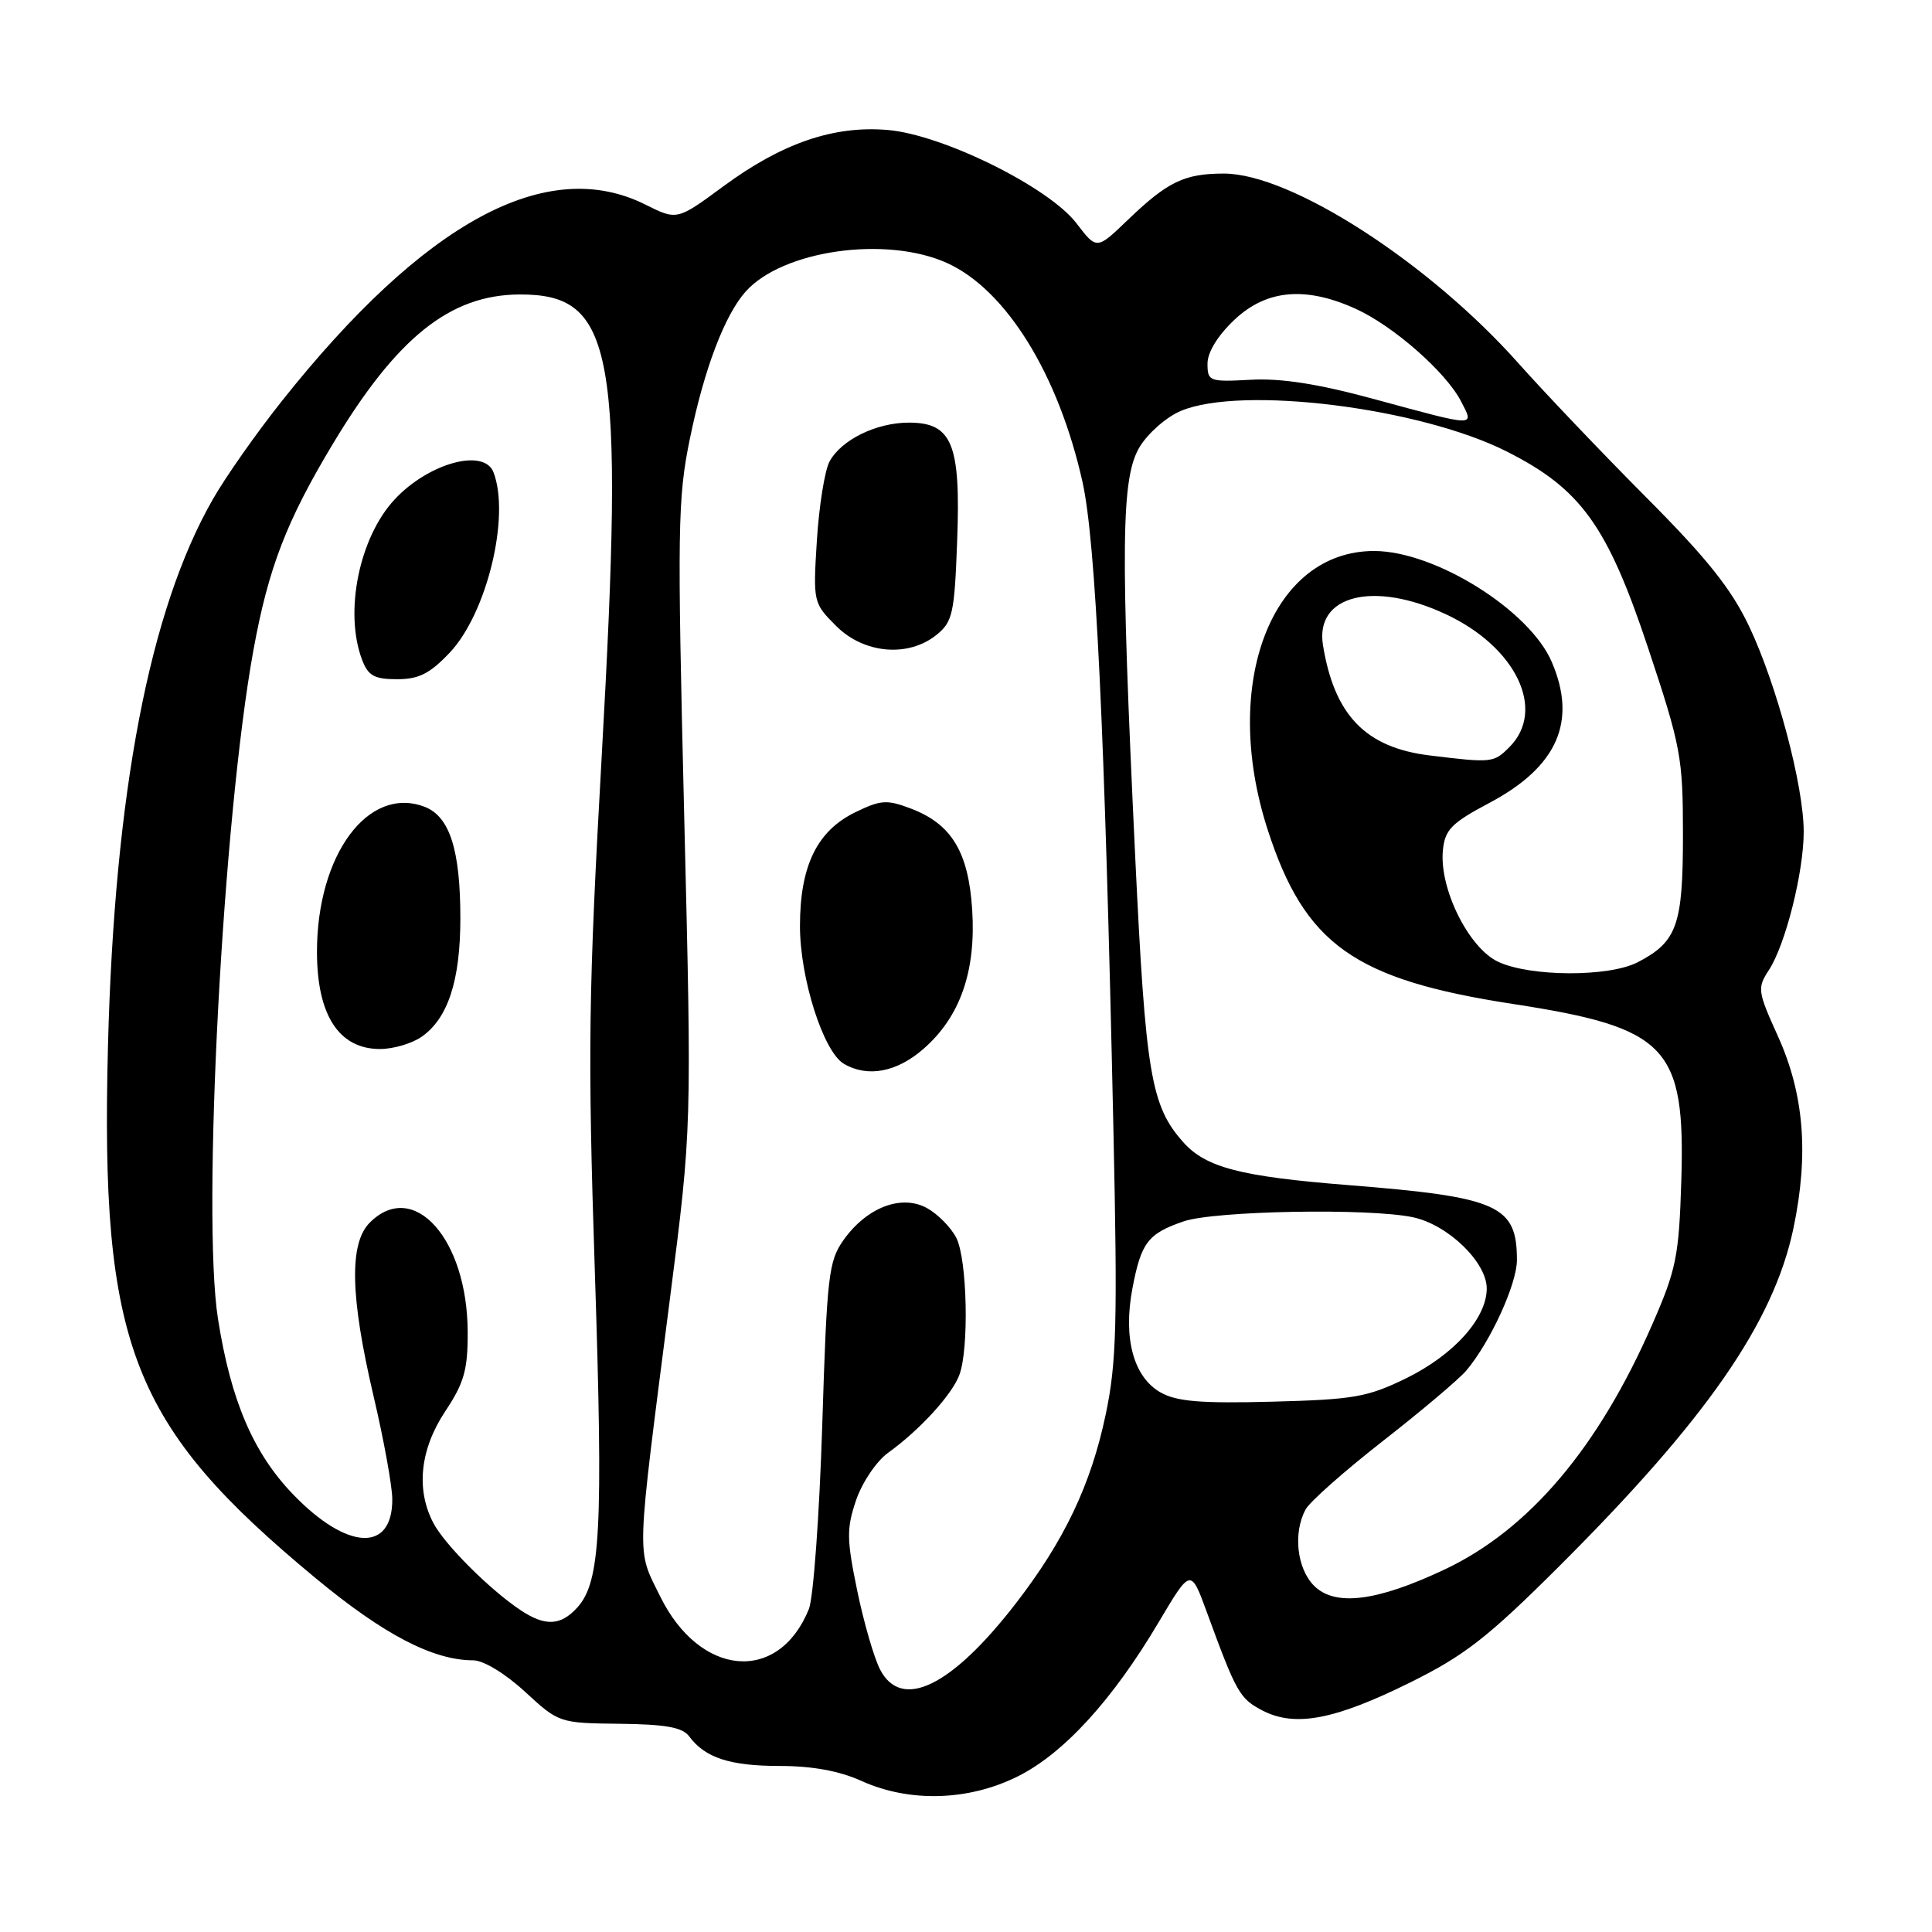 <?xml version="1.0" encoding="UTF-8" standalone="no"?>
<!DOCTYPE svg PUBLIC "-//W3C//DTD SVG 1.1//EN" "http://www.w3.org/Graphics/SVG/1.1/DTD/svg11.dtd" >
<svg xmlns="http://www.w3.org/2000/svg" xmlns:xlink="http://www.w3.org/1999/xlink" version="1.1" viewBox="0 0 256 256">
 <g >
 <path fill="currentColor"
d=" M 134.84 235.39 C 140.93 232.36 147.41 225.28 153.53 214.95 C 157.78 207.79 157.78 207.79 159.92 213.64 C 163.83 224.32 164.26 225.08 167.30 226.66 C 171.62 228.89 176.88 227.88 186.89 222.92 C 194.07 219.36 197.15 216.96 206.54 207.60 C 226.11 188.08 234.99 175.28 237.63 162.80 C 239.70 152.95 239.06 144.98 235.57 137.27 C 232.89 131.35 232.83 130.91 234.38 128.55 C 236.58 125.19 239.00 115.58 239.00 110.21 C 239.00 104.14 235.45 90.77 231.77 83.00 C 229.41 78.03 226.19 73.99 218.09 65.86 C 212.27 60.01 204.69 52.05 201.25 48.19 C 189.37 34.81 171.06 23.00 162.18 23.00 C 156.93 23.00 154.71 24.07 149.41 29.17 C 145.32 33.10 145.32 33.10 142.64 29.59 C 138.97 24.79 124.87 17.82 117.59 17.22 C 110.45 16.62 103.61 18.97 95.86 24.68 C 89.71 29.21 89.71 29.21 85.50 27.10 C 72.45 20.59 56.23 29.37 37.34 53.15 C 33.99 57.36 29.87 63.22 28.19 66.18 C 19.82 80.79 15.18 104.97 14.31 138.50 C 13.28 178.35 17.38 188.87 41.85 209.14 C 50.86 216.60 57.39 220.00 62.70 220.00 C 64.06 220.00 66.94 221.75 69.56 224.16 C 74.04 228.29 74.11 228.32 82.11 228.41 C 88.23 228.48 90.44 228.88 91.33 230.09 C 93.42 232.92 96.74 234.00 103.33 234.00 C 107.62 234.00 111.24 234.66 114.14 235.98 C 120.50 238.86 128.32 238.64 134.84 235.39 Z  M 116.61 221.21 C 115.82 219.68 114.45 214.97 113.58 210.74 C 112.18 203.94 112.16 202.55 113.44 198.77 C 114.25 196.41 116.14 193.61 117.68 192.50 C 121.84 189.51 126.11 184.85 127.11 182.21 C 128.42 178.77 128.17 166.89 126.72 164.03 C 126.03 162.67 124.30 160.90 122.87 160.10 C 119.49 158.21 114.88 159.95 111.78 164.30 C 109.79 167.11 109.57 169.00 108.95 188.92 C 108.57 200.79 107.78 211.72 107.18 213.21 C 103.16 223.15 92.71 222.23 87.45 211.48 C 84.32 205.10 84.25 207.35 88.78 172.00 C 91.67 149.50 91.67 149.50 90.66 108.10 C 89.73 70.04 89.79 66.01 91.42 58.10 C 93.30 48.92 96.01 41.78 98.79 38.65 C 103.67 33.15 117.44 31.20 125.51 34.86 C 133.33 38.42 140.26 49.62 143.44 63.88 C 145.19 71.76 146.38 96.50 147.53 149.50 C 148.09 175.40 147.95 180.58 146.51 187.43 C 144.56 196.73 141.01 204.18 134.57 212.50 C 126.06 223.50 119.45 226.71 116.61 221.21 Z  M 122.40 138.95 C 127.24 134.71 129.34 128.68 128.82 120.55 C 128.33 112.89 126.10 109.19 120.70 107.14 C 117.52 105.93 116.70 105.98 113.31 107.64 C 108.25 110.11 106.00 114.74 106.00 122.71 C 106.00 129.64 109.10 139.37 111.82 140.96 C 114.98 142.81 118.85 142.07 122.40 138.95 Z  M 124.11 84.11 C 126.23 82.39 126.48 81.27 126.83 71.61 C 127.31 58.81 126.16 56.00 120.43 56.00 C 116.11 56.00 111.45 58.29 109.91 61.17 C 109.28 62.35 108.53 67.05 108.24 71.60 C 107.73 79.79 107.76 79.91 110.79 82.94 C 114.47 86.63 120.36 87.15 124.11 84.11 Z  M 68.97 213.35 C 64.87 210.61 58.92 204.67 57.42 201.80 C 55.09 197.36 55.66 192.03 59.00 187.00 C 61.50 183.24 61.99 181.51 61.97 176.50 C 61.94 164.17 54.81 156.19 49.00 162.00 C 46.25 164.75 46.40 171.79 49.50 185.00 C 50.86 190.78 51.97 196.91 51.98 198.63 C 52.02 205.73 46.03 205.46 38.87 198.05 C 33.57 192.57 30.58 185.58 28.88 174.73 C 26.73 161.05 29.53 108.36 33.58 86.15 C 35.56 75.28 37.95 69.06 44.08 58.86 C 52.56 44.73 59.62 39.07 68.82 39.02 C 81.43 38.96 82.75 46.32 79.74 100.00 C 77.97 131.55 77.86 139.17 78.82 168.50 C 79.94 202.68 79.58 209.60 76.50 213.00 C 74.30 215.43 72.24 215.53 68.97 213.35 Z  M 55.88 137.37 C 59.36 134.93 61.00 129.92 61.00 121.68 C 61.00 112.59 59.58 108.17 56.25 106.90 C 48.80 104.07 42.00 113.24 42.00 126.12 C 42.00 134.51 44.91 139.00 50.35 139.00 C 52.11 139.00 54.60 138.27 55.88 137.37 Z  M 59.61 86.46 C 64.52 81.24 67.63 68.42 65.39 62.58 C 64.15 59.34 56.79 61.35 52.30 66.17 C 47.59 71.21 45.58 81.13 47.98 87.43 C 48.78 89.54 49.60 90.00 52.61 90.00 C 55.50 90.00 56.96 89.26 59.61 86.46 Z  M 174.12 210.12 C 171.85 207.85 171.32 203.13 172.99 200.02 C 173.53 199.00 178.15 194.92 183.24 190.94 C 188.33 186.97 193.30 182.77 194.29 181.61 C 197.47 177.85 201.00 170.15 201.00 166.97 C 201.00 159.70 198.55 158.61 178.63 157.03 C 164.38 155.90 159.77 154.70 156.79 151.35 C 152.50 146.53 151.80 142.36 150.42 113.50 C 148.45 72.12 148.55 63.26 151.03 59.19 C 152.14 57.37 154.59 55.23 156.49 54.44 C 164.55 51.07 188.14 54.01 199.66 59.83 C 209.49 64.79 212.99 69.66 218.39 85.88 C 222.74 98.96 223.00 100.35 223.00 110.64 C 223.00 122.61 222.22 124.80 216.99 127.51 C 213.17 129.48 202.73 129.44 198.49 127.43 C 194.59 125.58 190.70 117.73 191.19 112.68 C 191.46 109.94 192.30 109.07 197.33 106.40 C 206.35 101.62 209.01 95.62 205.62 87.72 C 202.69 80.86 190.18 73.04 182.12 73.01 C 168.49 72.97 161.73 90.58 167.96 109.90 C 172.88 125.14 179.43 129.80 200.47 133.03 C 220.96 136.18 223.33 138.68 222.78 156.50 C 222.47 166.48 222.11 168.24 218.93 175.50 C 211.80 191.83 202.60 202.68 191.45 207.95 C 182.44 212.21 176.90 212.90 174.12 210.12 Z  M 153.79 184.51 C 150.20 182.48 148.80 177.33 150.05 170.73 C 151.21 164.63 152.10 163.47 156.83 161.84 C 160.94 160.43 181.42 160.06 187.21 161.29 C 191.85 162.27 197.00 167.24 197.00 170.73 C 197.00 174.68 192.63 179.54 186.32 182.63 C 181.21 185.13 179.37 185.45 168.56 185.73 C 159.13 185.98 155.91 185.71 153.79 184.51 Z  M 189.44 100.10 C 180.95 99.06 176.81 94.78 175.30 85.48 C 174.23 78.88 181.98 76.91 191.54 81.37 C 200.90 85.72 204.91 94.09 200.00 99.00 C 197.92 101.08 197.69 101.11 189.44 100.10 Z  M 182.00 52.86 C 174.69 50.87 169.75 50.10 165.75 50.32 C 160.23 50.62 160.00 50.53 160.00 48.18 C 160.00 46.67 161.37 44.45 163.57 42.37 C 167.81 38.37 172.98 37.90 179.64 40.92 C 184.63 43.19 191.59 49.30 193.59 53.17 C 195.36 56.60 195.81 56.61 182.00 52.86 Z "/>
</g>
</svg>